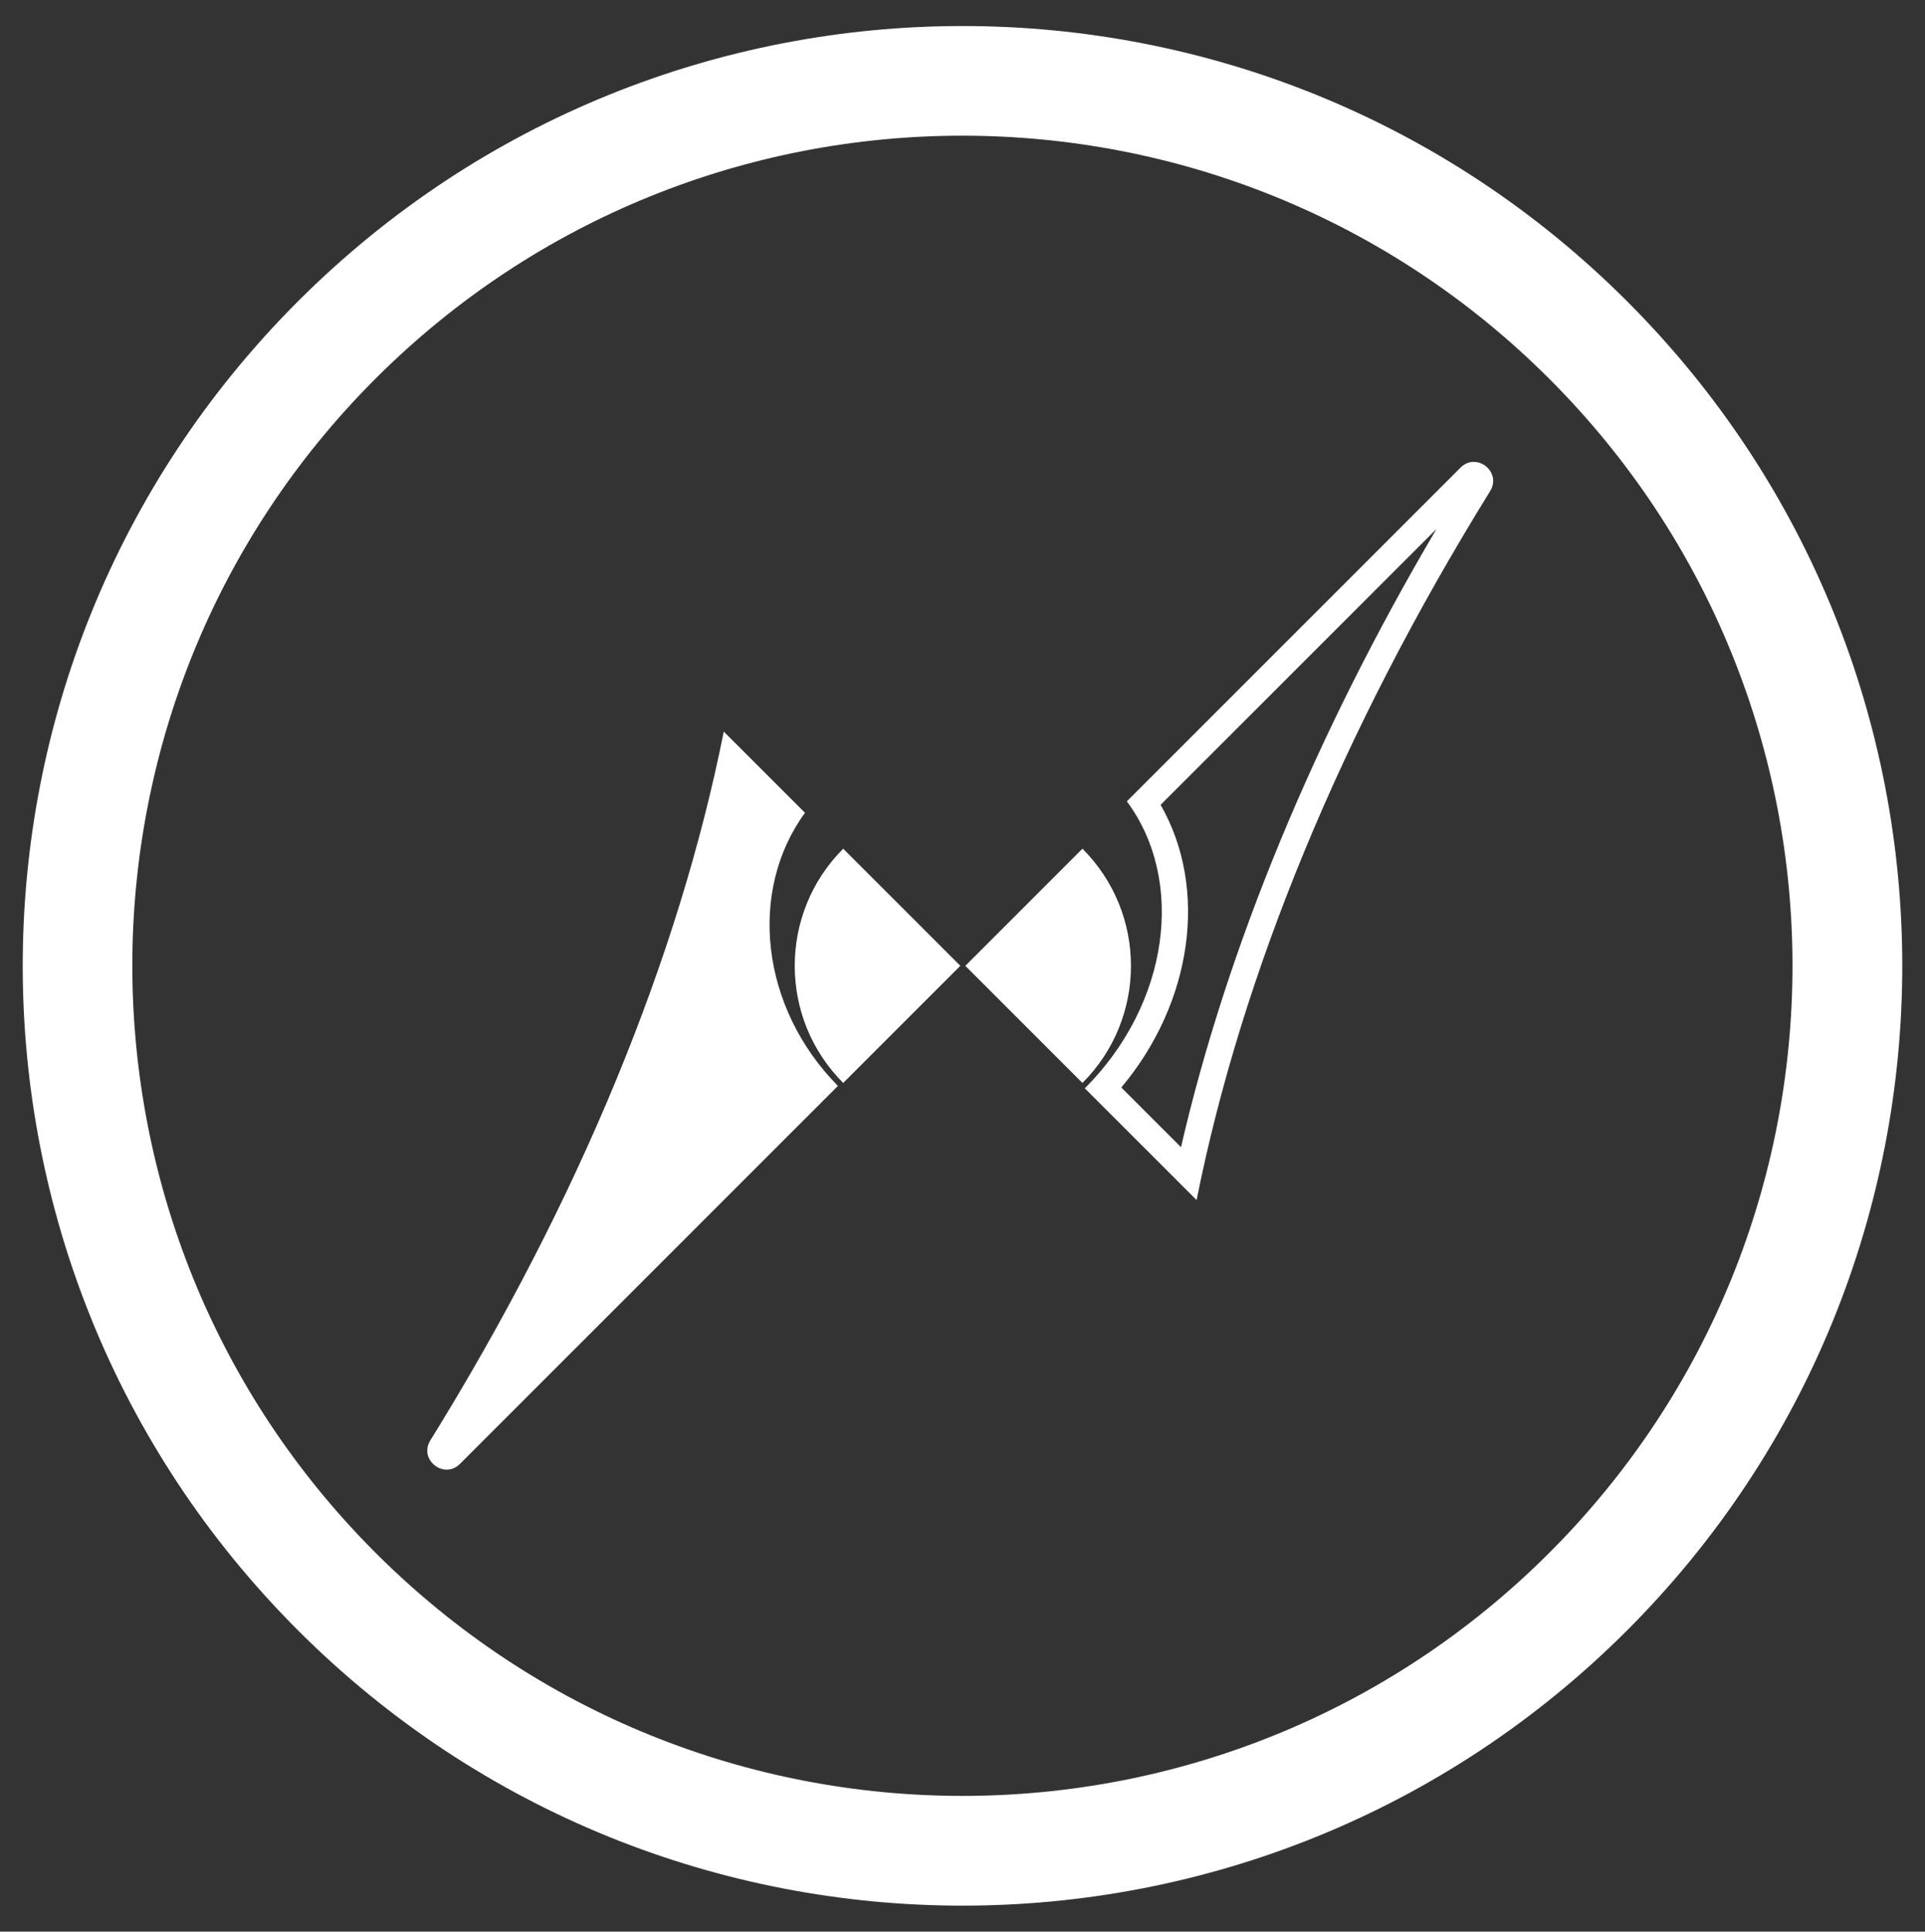 <?xml version="1.0" encoding="utf-8"?>
<!-- Generator: Adobe Illustrator 16.0.0, SVG Export Plug-In . SVG Version: 6.00 Build 0)  -->
<!DOCTYPE svg PUBLIC "-//W3C//DTD SVG 1.1//EN" "http://www.w3.org/Graphics/SVG/1.1/DTD/svg11.dtd">
<svg version="1.1" id="Camada_1" xmlns="http://www.w3.org/2000/svg" xmlns:xlink="http://www.w3.org/1999/xlink" x="0px" y="0px"
	 width="292px" height="293px" viewBox="0 0 292 293" enable-background="new 0 0 292 293" xml:space="preserve">
<rect x="0" y="0" width="292" height="293" fill="#333333" stroke="none"/>
<g>
	<path fill="#FFFFFF" d="M122.108,123.288l-12.321-12.321c-6.804,34.163-21.942,71.082-44.504,107.505
		c-1.823,2.92,2.061,6.002,4.487,3.574l57.332-57.332C115.346,152.799,113.449,135.141,122.108,123.288z"/>
	<g>
		<path fill="#FFFFFF" d="M217.896,80.236c-18.483,31.376-31.758,63.498-38.751,93.773l-9.056-9.055
			c10.823-12.889,13.229-30.212,5.959-42.873L217.896,80.236 M223.552,70.056c-0.685,0-1.394,0.261-2.006,0.875l-50.619,50.619
			c8.927,12.02,6.451,30.708-6.37,43.528h-0.001l16.954,16.953c6.82-34.184,21.961-71.1,44.521-107.525
			C227.395,72.326,225.572,70.056,223.552,70.056L223.552,70.056z"/>
	</g>
	<path fill="#FFFFFF" d="M246.802,45.688C191.134-9.98,100.866-9.96,45.198,45.708c-55.667,55.668-55.668,145.917,0,201.585
		c55.667,55.668,145.936,55.688,201.603,0.02C302.47,191.643,302.47,101.355,246.802,45.688 M56.963,235.527
		C7.789,186.354,7.77,106.627,56.944,57.453C106.118,8.278,185.845,8.296,235.02,57.47c49.174,49.174,49.174,128.883-0.002,178.057
		C185.844,284.701,106.136,284.701,56.963,235.527"/>
	<path fill="#FFFFFF" d="M144.532,147.637l-16.626,16.627c-9.813-9.812-9.795-25.735,0-35.53l17.766,17.766L144.532,147.637"/>
	<path fill="#FFFFFF" d="M146.428,146.5l17.766-17.766c9.813,9.813,9.813,25.718,0,35.532L146.428,146.5"/>
</g>
</svg>
